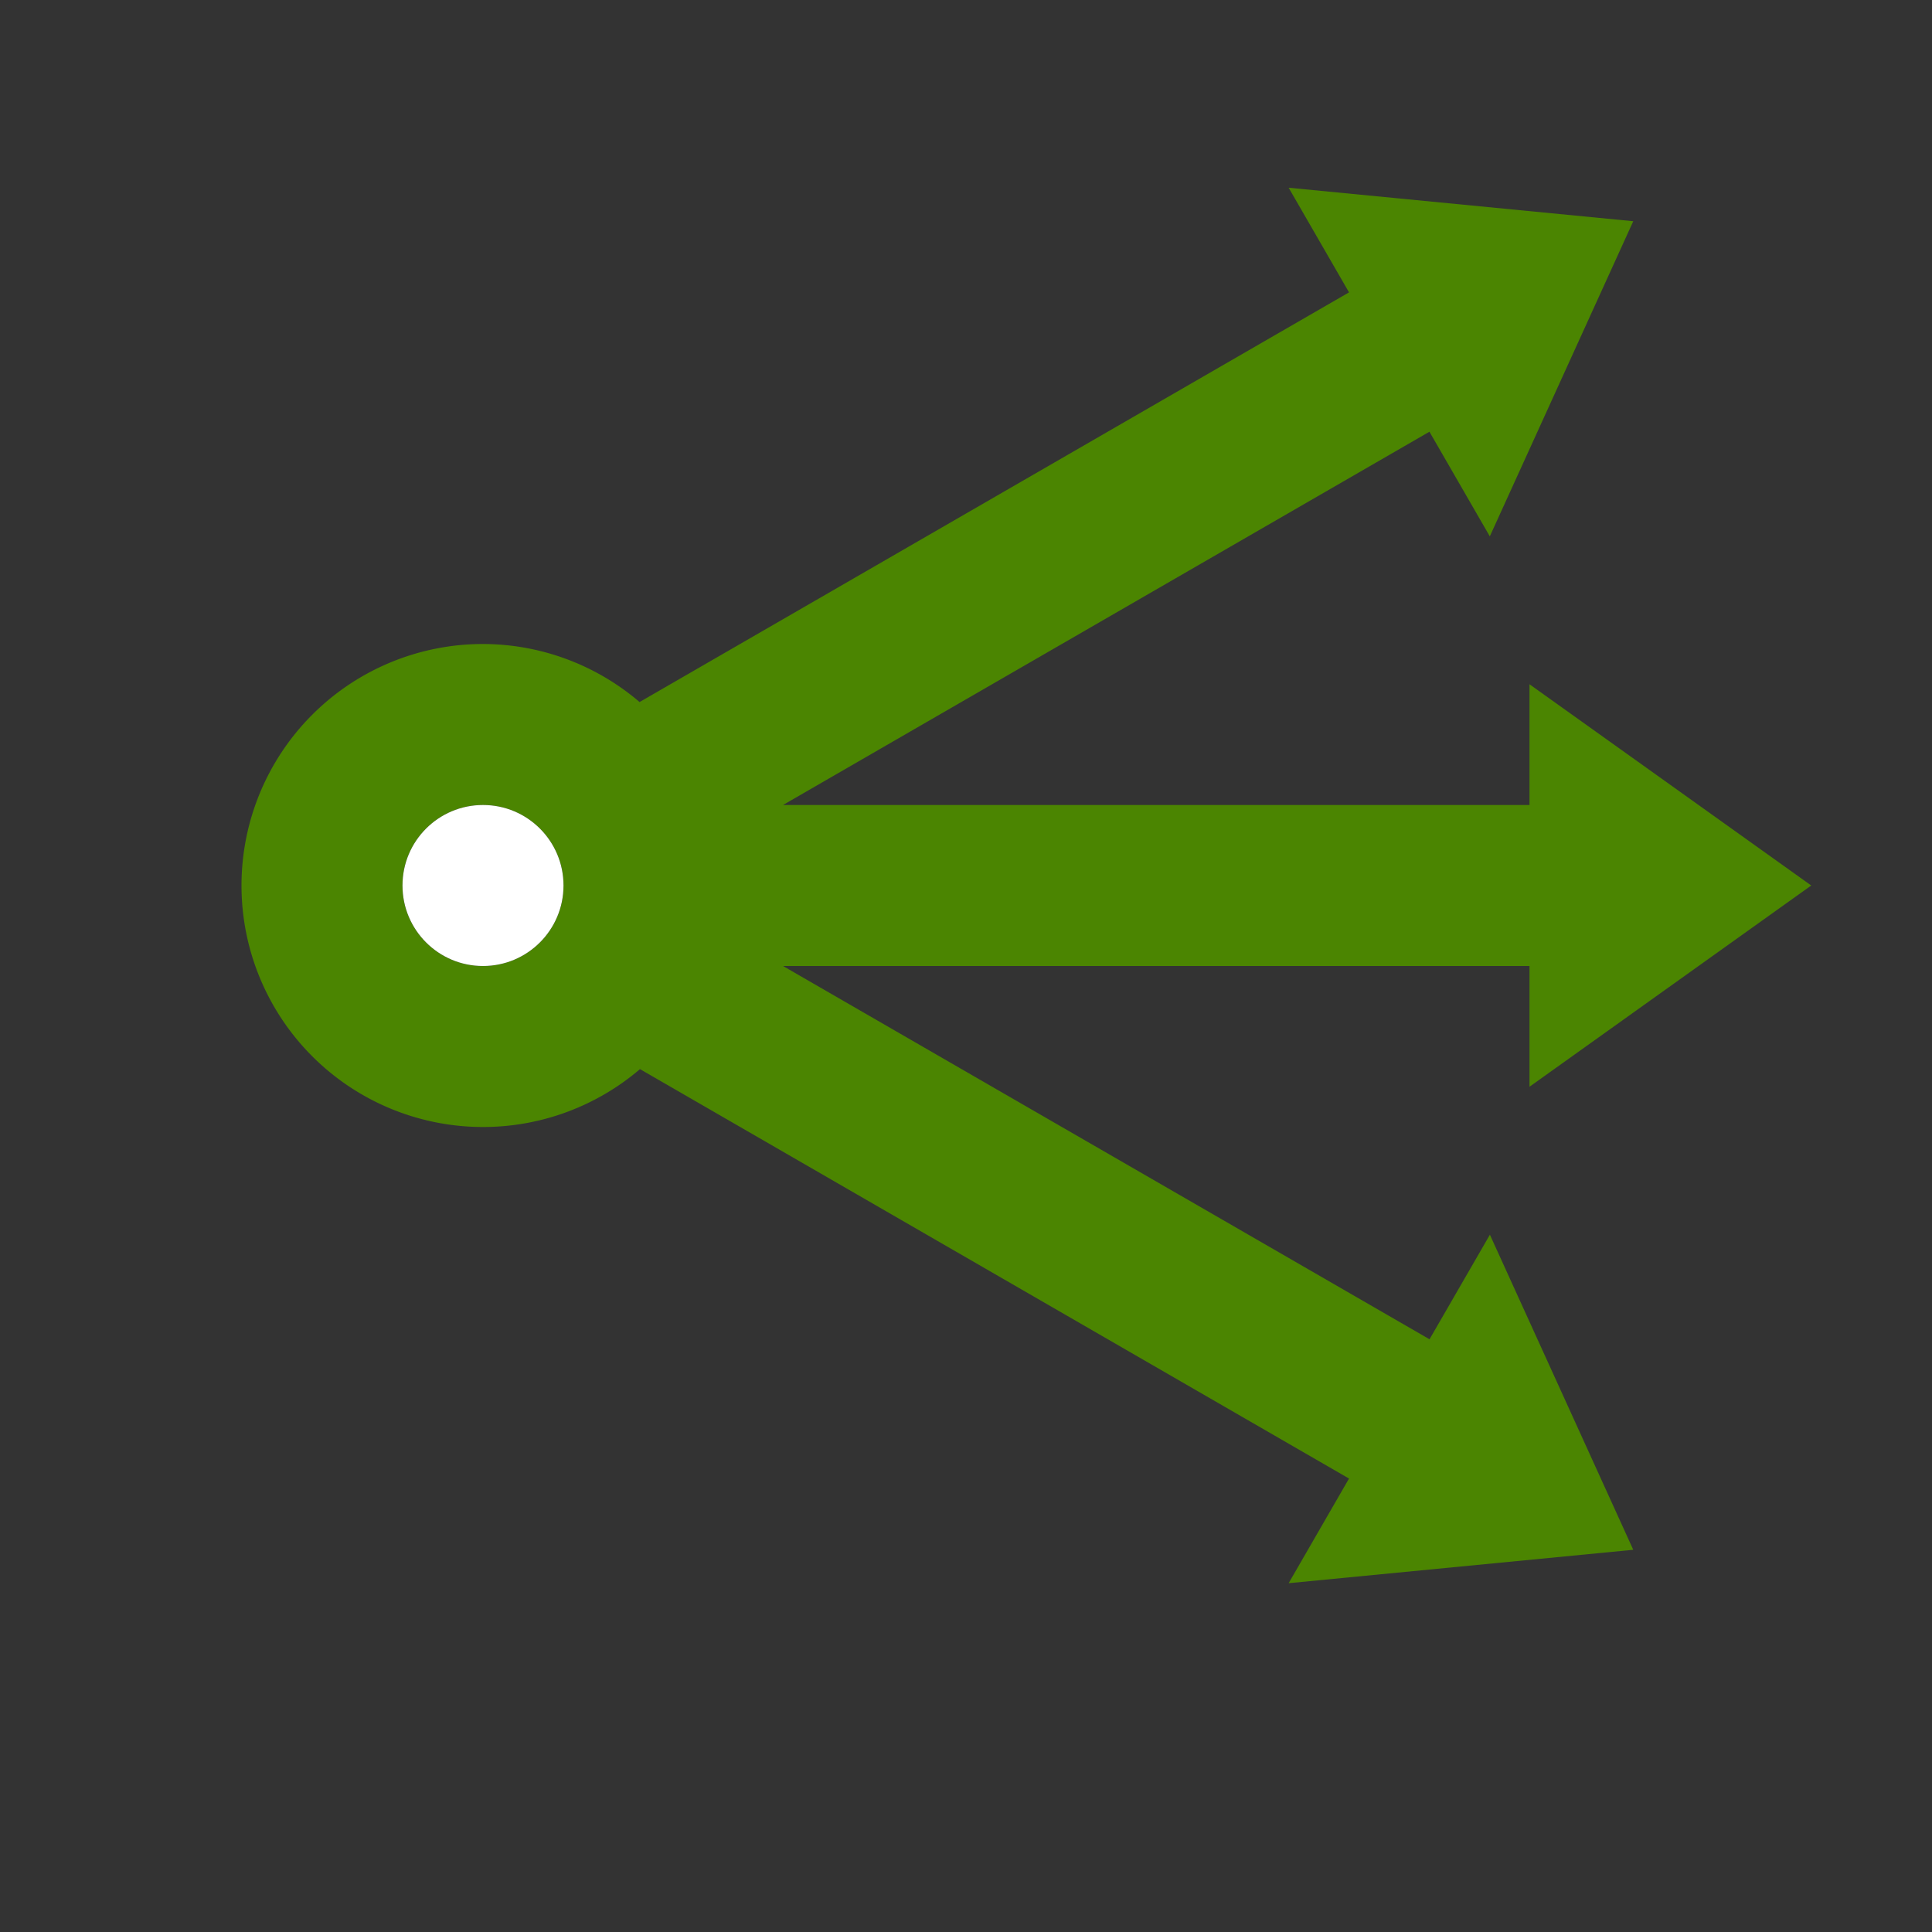 <svg xmlns="http://www.w3.org/2000/svg" viewBox="0 0 24 24"><rect x="0" y="0" width="24" height="24" fill="#333333" stroke="none"/><path style="opacity:1;fill:#4B8501;fill-opacity:1;fill-rule:evenodd;stroke:none;stroke-width:2;stroke-linecap:butt;stroke-linejoin:round;stroke-miterlimit:4;stroke-dasharray:none;stroke-opacity:1" d="m16.008 2.332.75 1.3-8.813 5.089A3 3 0 0 0 6 8a3 3 0 0 0-3 3 3 3 0 0 0 3 3 3 3 0 0 0 1.95-.719l8.808 5.086-.75 1.3 4.281-.415-1.781-3.914-.75 1.299L9.727 12H19v1.5l3.5-2.5L19 8.5V10H9.727l8.03-4.637.75 1.3 1.782-3.915zM6 10a1 1 0 0 1 1 1 1 1 0 0 1-1 1 1 1 0 0 1-1-1 1 1 0 0 1 1-1z"/><circle style="opacity:1;fill:#fff;fill-opacity:1;fill-rule:evenodd;stroke:none;stroke-width:2;stroke-linecap:butt;stroke-linejoin:round;stroke-miterlimit:4;stroke-dasharray:none;stroke-opacity:1" cx="6" cy="11" r="1"/></svg>